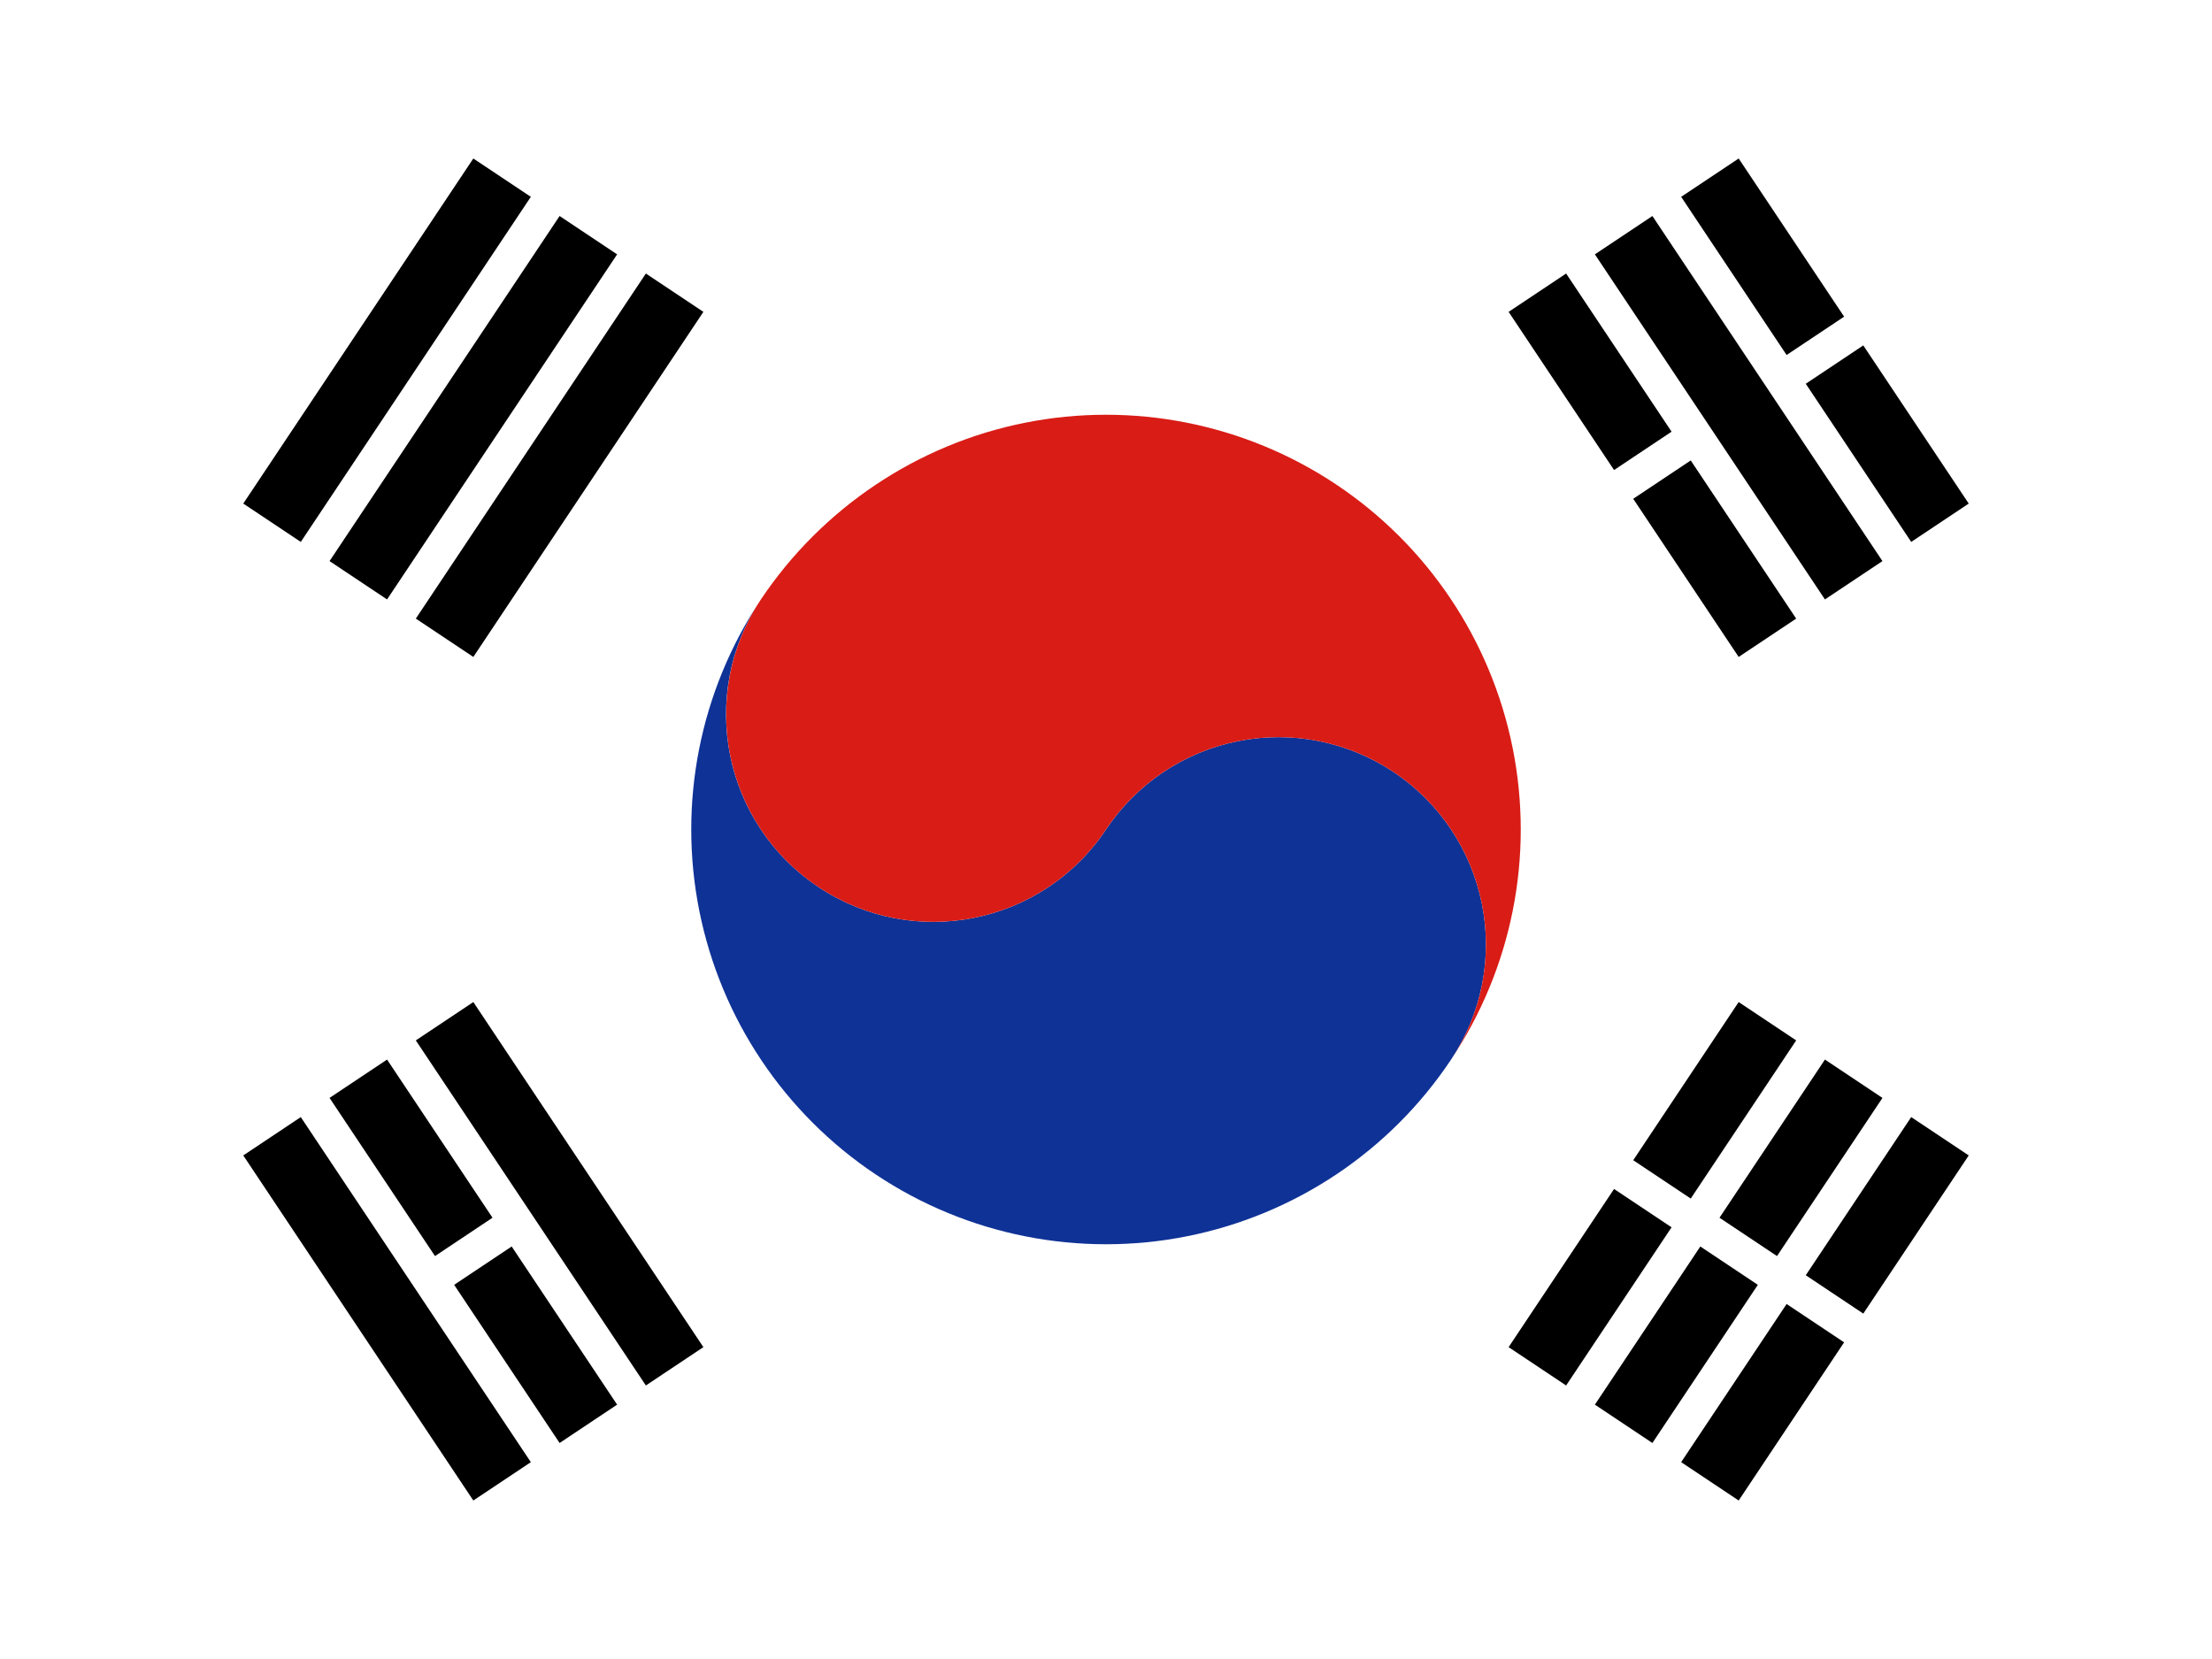 <svg width="160" height="120" viewBox="0 0 160 120" fill="none" xmlns="http://www.w3.org/2000/svg">
<rect x="0" y="0" width="160" height="120" fill="#808080" stroke="none"/>
<g clip-path="url(#clip0_909_225248)">
<path d="M0 0H160V120H0V0Z" fill="white"/>
<path d="M80 60C75.404 66.893 66.091 68.756 59.199 64.16C52.321 59.575 50.451 50.294 55.007 43.406C50.617 50.017 49.026 58.1 50.583 65.883C52.143 73.686 56.739 80.548 63.359 84.962C69.979 89.375 78.081 90.978 85.883 89.418C93.685 87.857 100.548 83.261 104.961 76.641C107.168 73.331 107.97 69.28 107.189 65.379C106.409 61.478 104.111 58.047 100.801 55.84C97.491 53.633 93.44 52.832 89.539 53.612C85.638 54.392 82.207 56.69 80 60Z" fill="#0F3296"/>
<path d="M74.117 30.583C66.332 32.139 59.453 36.763 55.038 43.359C50.455 50.26 52.306 59.565 59.199 64.16C66.092 68.755 75.405 66.893 80 60C80.008 59.987 80.017 59.975 80.025 59.962C82.233 56.672 85.653 54.389 89.539 53.612C93.44 52.832 97.491 53.633 100.801 55.84C104.111 58.047 106.409 61.478 107.189 65.379C107.97 69.28 107.168 73.331 104.961 76.641C109.375 70.021 110.978 61.919 109.417 54.117C107.857 46.315 103.261 39.452 96.641 35.038C90.021 30.625 81.918 29.022 74.117 30.583Z" fill="#D91C16"/>
<path d="M17.596 36.425L34.237 11.464L38.397 14.237L21.756 39.199L17.596 36.425Z" fill="black"/>
<path d="M46.718 100.216L30.077 75.254L34.237 72.481L50.878 97.442L46.718 100.216Z" fill="black"/>
<path d="M32.85 92.935L40.478 104.376L44.638 101.603L37.011 90.162L32.85 92.935Z" fill="black"/>
<path d="M31.464 90.855L23.837 79.415L27.997 76.641L35.624 88.082L31.464 90.855Z" fill="black"/>
<path d="M17.596 83.575L34.237 108.536L38.398 105.763L21.756 80.801L17.596 83.575Z" fill="black"/>
<path d="M40.478 15.624L23.837 40.586L27.997 43.359L44.638 18.398L40.478 15.624Z" fill="black"/>
<path d="M30.077 44.746L46.718 19.784L50.878 22.558L34.237 47.519L30.077 44.746Z" fill="black"/>
<path d="M116.749 86.002L109.122 97.442L113.282 100.216L120.909 88.775L116.749 86.002Z" fill="black"/>
<path d="M118.136 83.922L122.296 86.695L129.923 75.254L125.763 72.481L118.136 83.922Z" fill="black"/>
<path d="M122.989 90.162L115.362 101.603L119.522 104.376L127.149 92.936L122.989 90.162Z" fill="black"/>
<path d="M128.536 90.855L124.376 88.082L132.003 76.641L136.163 79.415L128.536 90.855Z" fill="black"/>
<path d="M129.23 94.322L121.602 105.763L125.763 108.536L133.39 97.096L129.23 94.322Z" fill="black"/>
<path d="M134.777 95.016L130.616 92.242L138.243 80.801L142.404 83.575L134.777 95.016Z" fill="black"/>
<path d="M116.749 33.998L109.122 22.558L113.282 19.784L120.909 31.225L116.749 33.998Z" fill="black"/>
<path d="M118.136 36.079L125.763 47.519L129.923 44.746L122.296 33.305L118.136 36.079Z" fill="black"/>
<path d="M115.362 18.398L132.003 43.359L136.163 40.586L119.522 15.624L115.362 18.398Z" fill="black"/>
<path d="M129.23 25.678L121.603 14.237L125.763 11.464L133.39 22.904L129.23 25.678Z" fill="black"/>
<path d="M130.616 27.758L138.244 39.199L142.404 36.425L134.777 24.985L130.616 27.758Z" fill="black"/>
</g>
<defs>
<clipPath id="clip0_909_225248">
<rect width="160" height="120" fill="white"/>
</clipPath>
</defs>
</svg>
